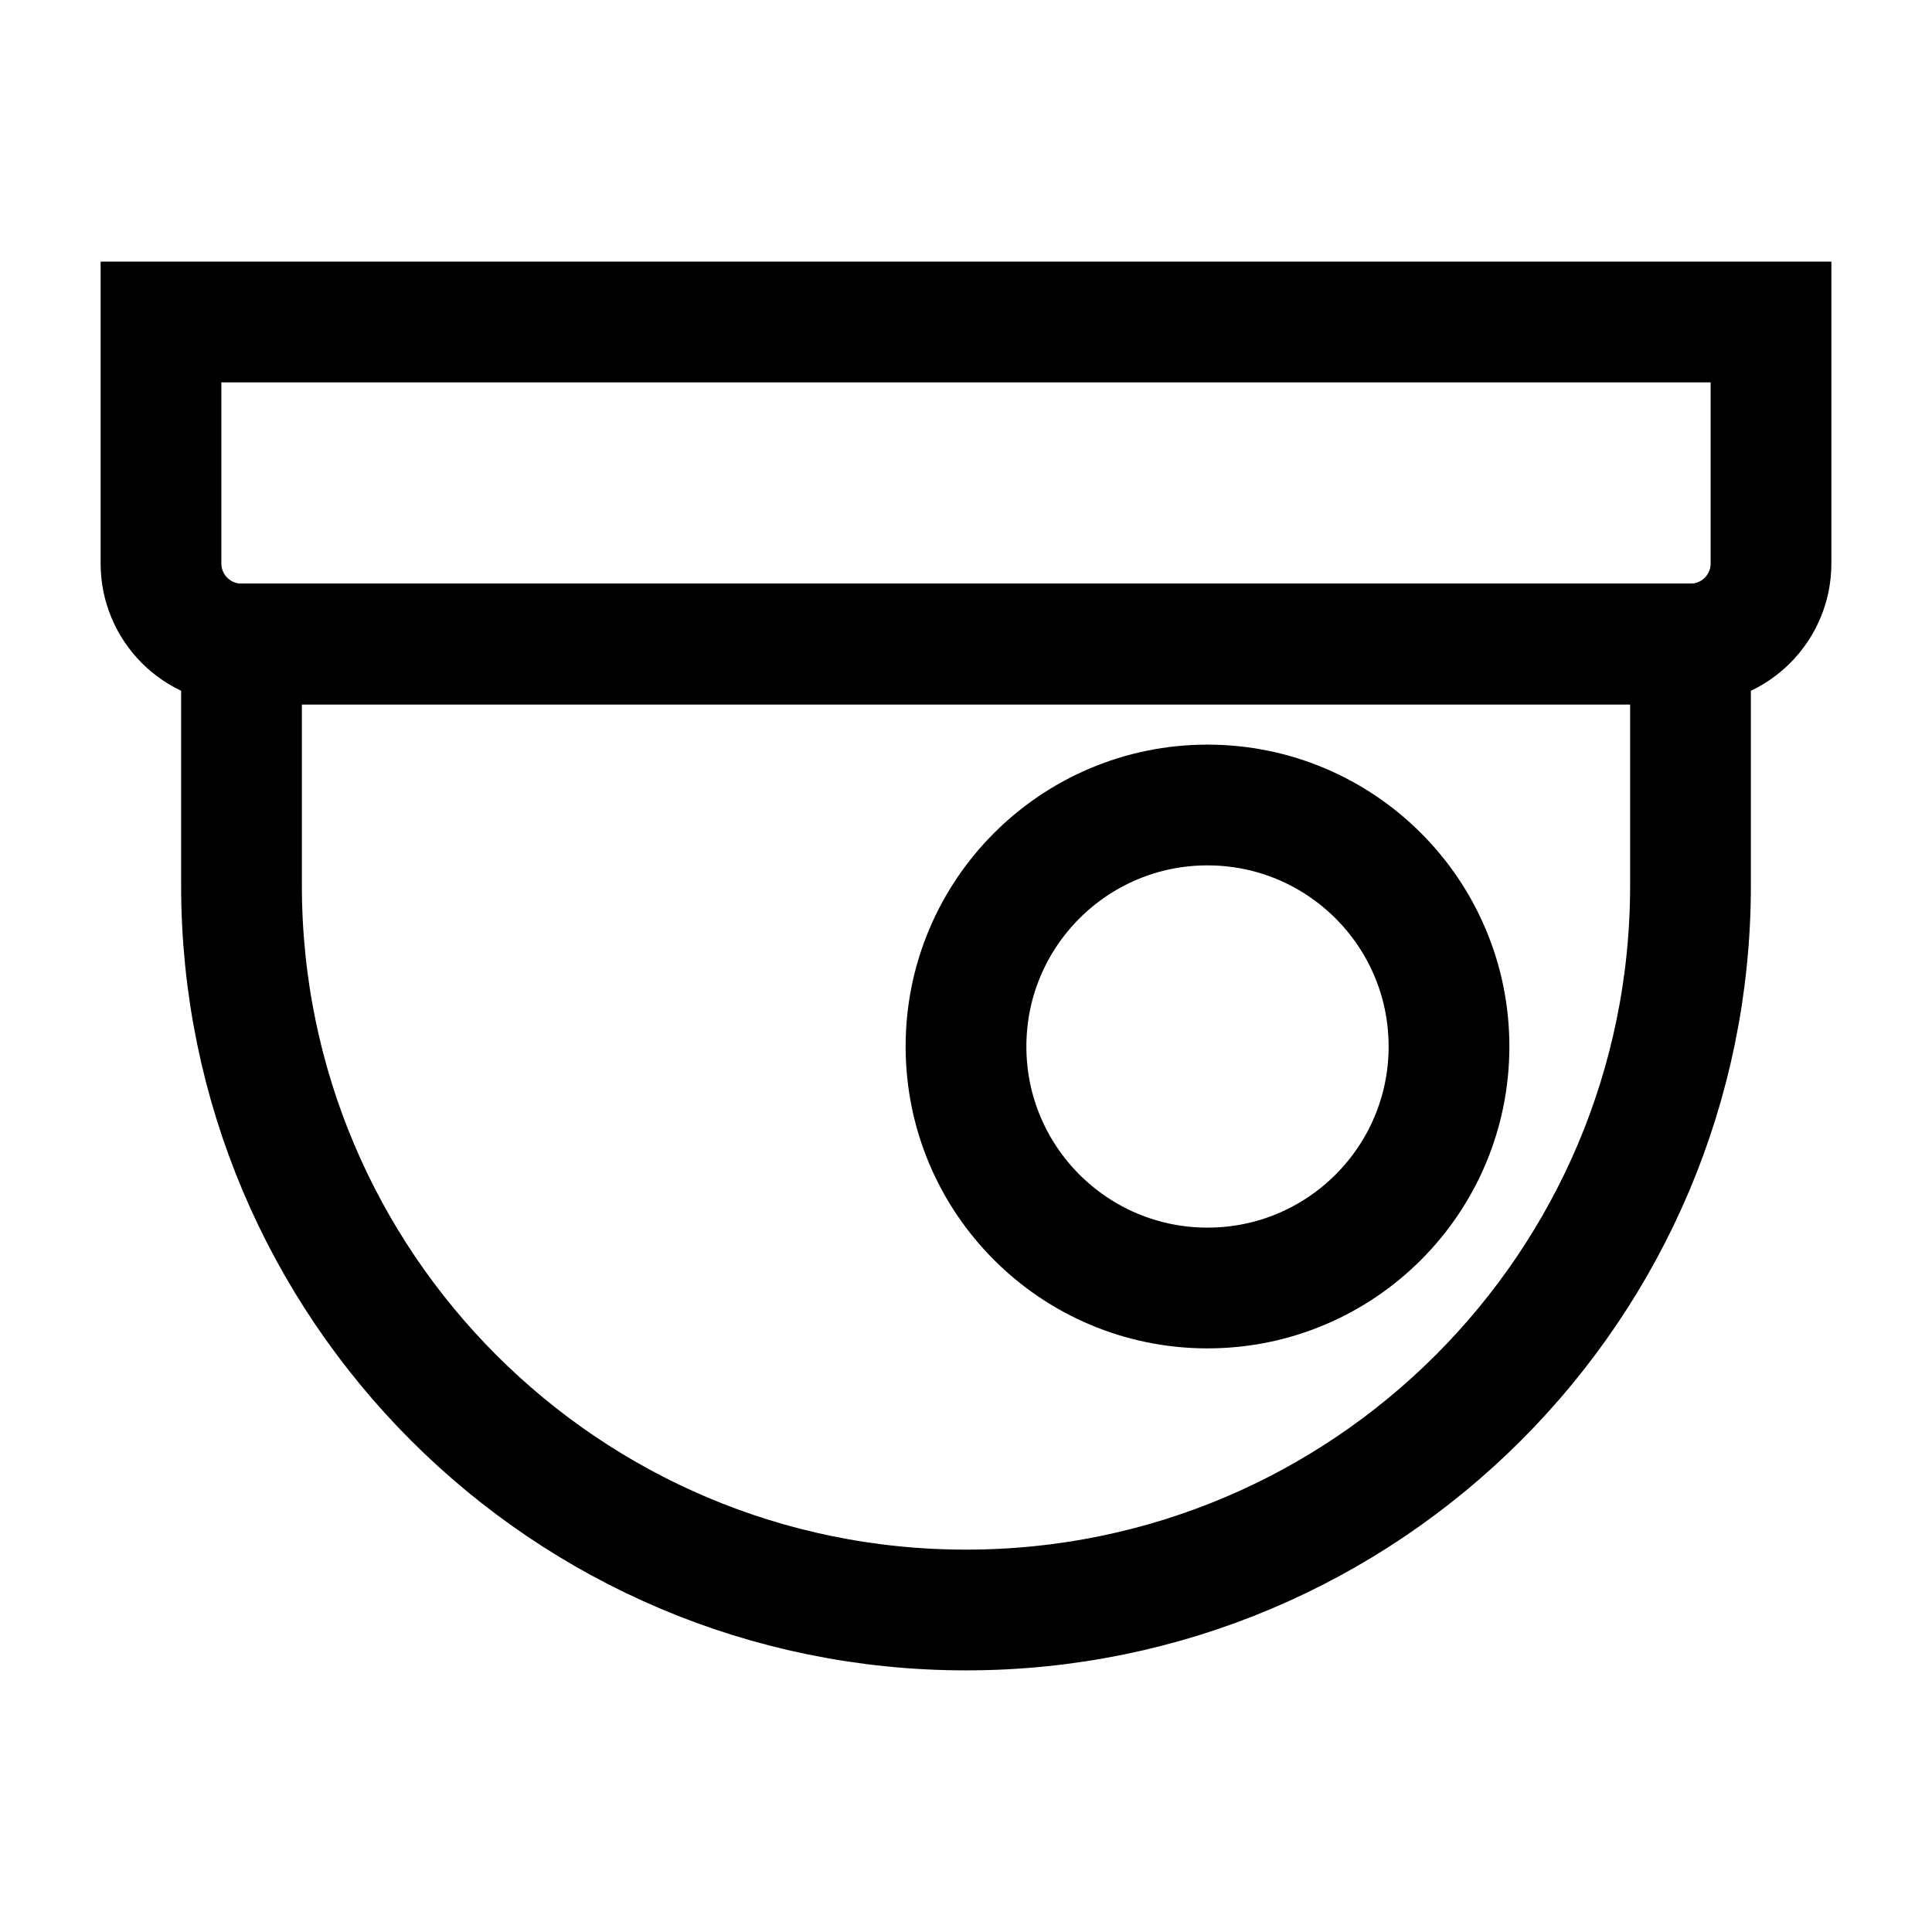 <svg width="24" height="24" viewBox="0 0 24 24" fill="none" xmlns="http://www.w3.org/2000/svg">
<path d="M2 4H22V7C22 7.552 21.552 8 21 8H3C2.448 8 2 7.552 2 7V4Z" stroke="black" stroke-width="1.5"/>
<path d="M3 8H21V11C21 15.971 16.971 20 12 20C7.029 20 3 15.971 3 11V8Z" stroke="black" stroke-width="1.5"/>
<circle cx="15" cy="13" r="3" stroke="black" stroke-width="1.5"/>
</svg>
